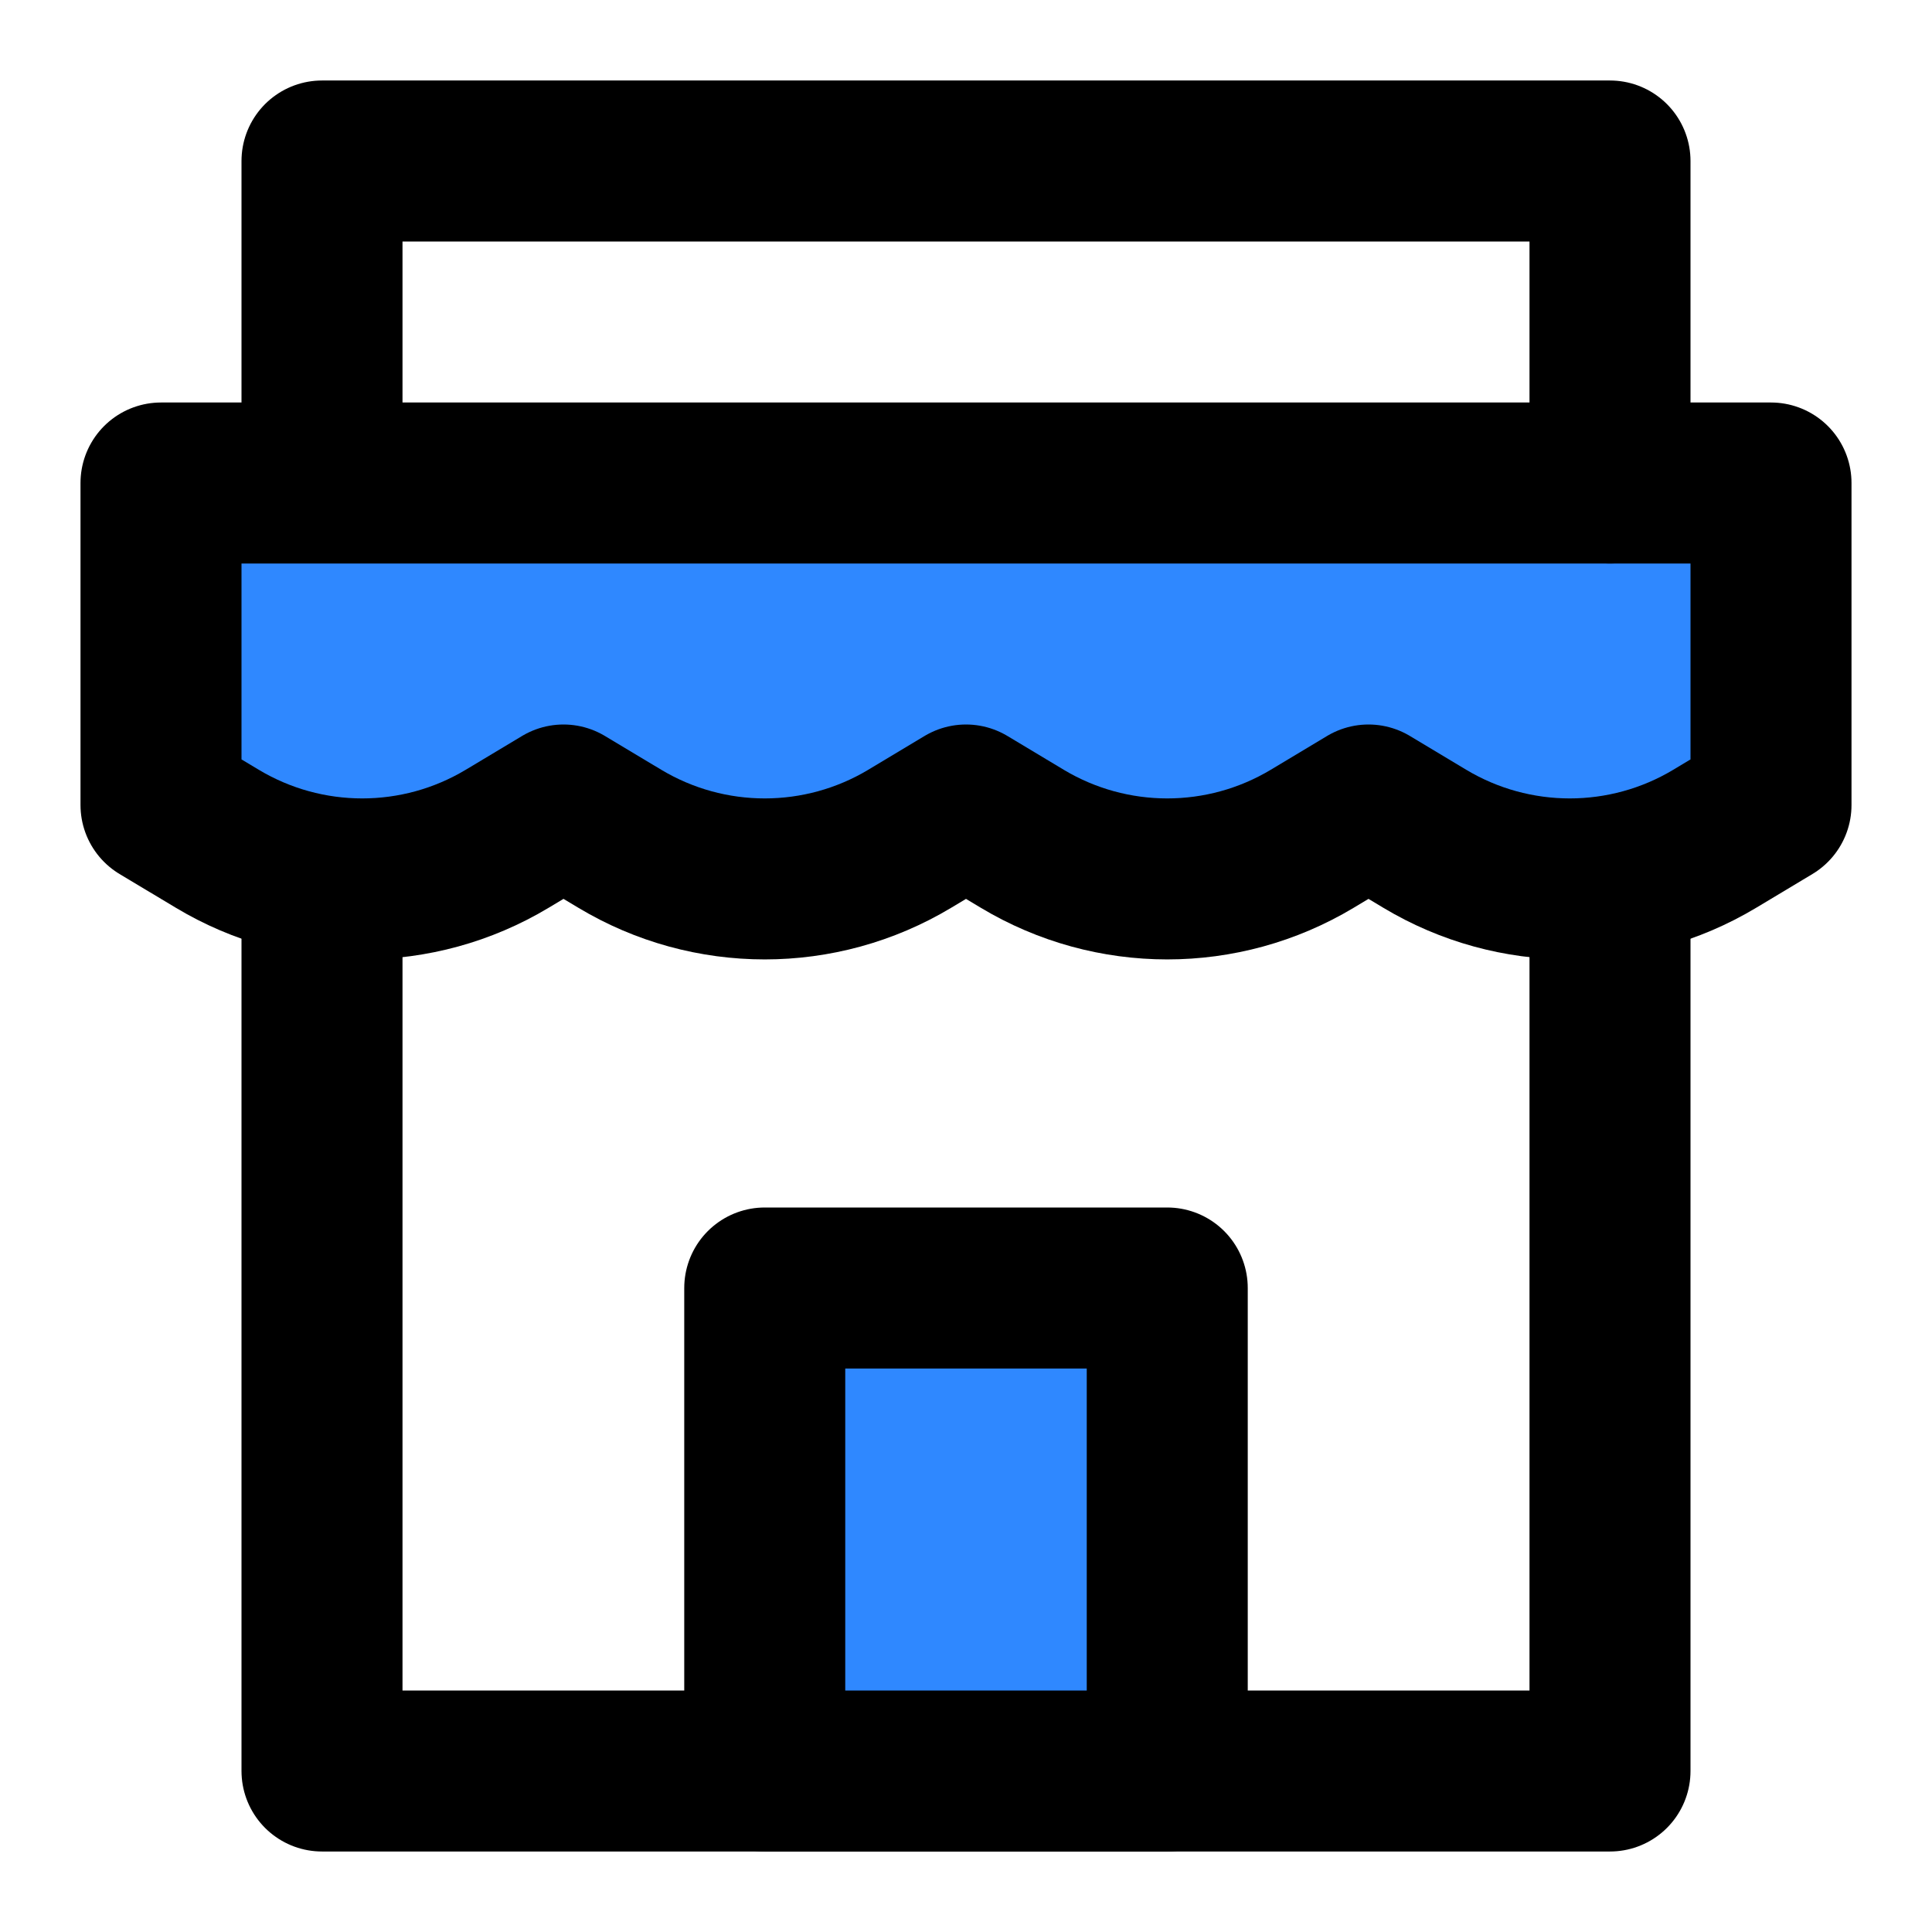 <svg width="48" height="48" viewBox="0 0 48 48" fill="none" xmlns="http://www.w3.org/2000/svg">
<path d="M4 12H44V20L42.602 20.839C40.385 22.169 37.615 22.169 35.398 20.839L34 20L32.602 20.839C30.385 22.169 27.615 22.169 25.398 20.839L24 20L22.602 20.839C20.385 22.169 17.615 22.169 15.399 20.839L14 20L12.601 20.839C10.385 22.169 7.615 22.169 5.399 20.839L4 20V12Z" fill="#2F88FF" stroke="black" stroke-width="4" stroke-linecap="round" stroke-linejoin="round"/>
<path d="M8 22.489V44H40V22" stroke="black" stroke-width="4" stroke-linecap="round" stroke-linejoin="round"/>
<path d="M8 11.822V4H40V12" stroke="black" stroke-width="4" stroke-linecap="round" stroke-linejoin="round"/>
<rect x="19" y="32" width="10" height="12" fill="#2F88FF" stroke="black" stroke-width="4" stroke-linecap="round" stroke-linejoin="round"/>
</svg>